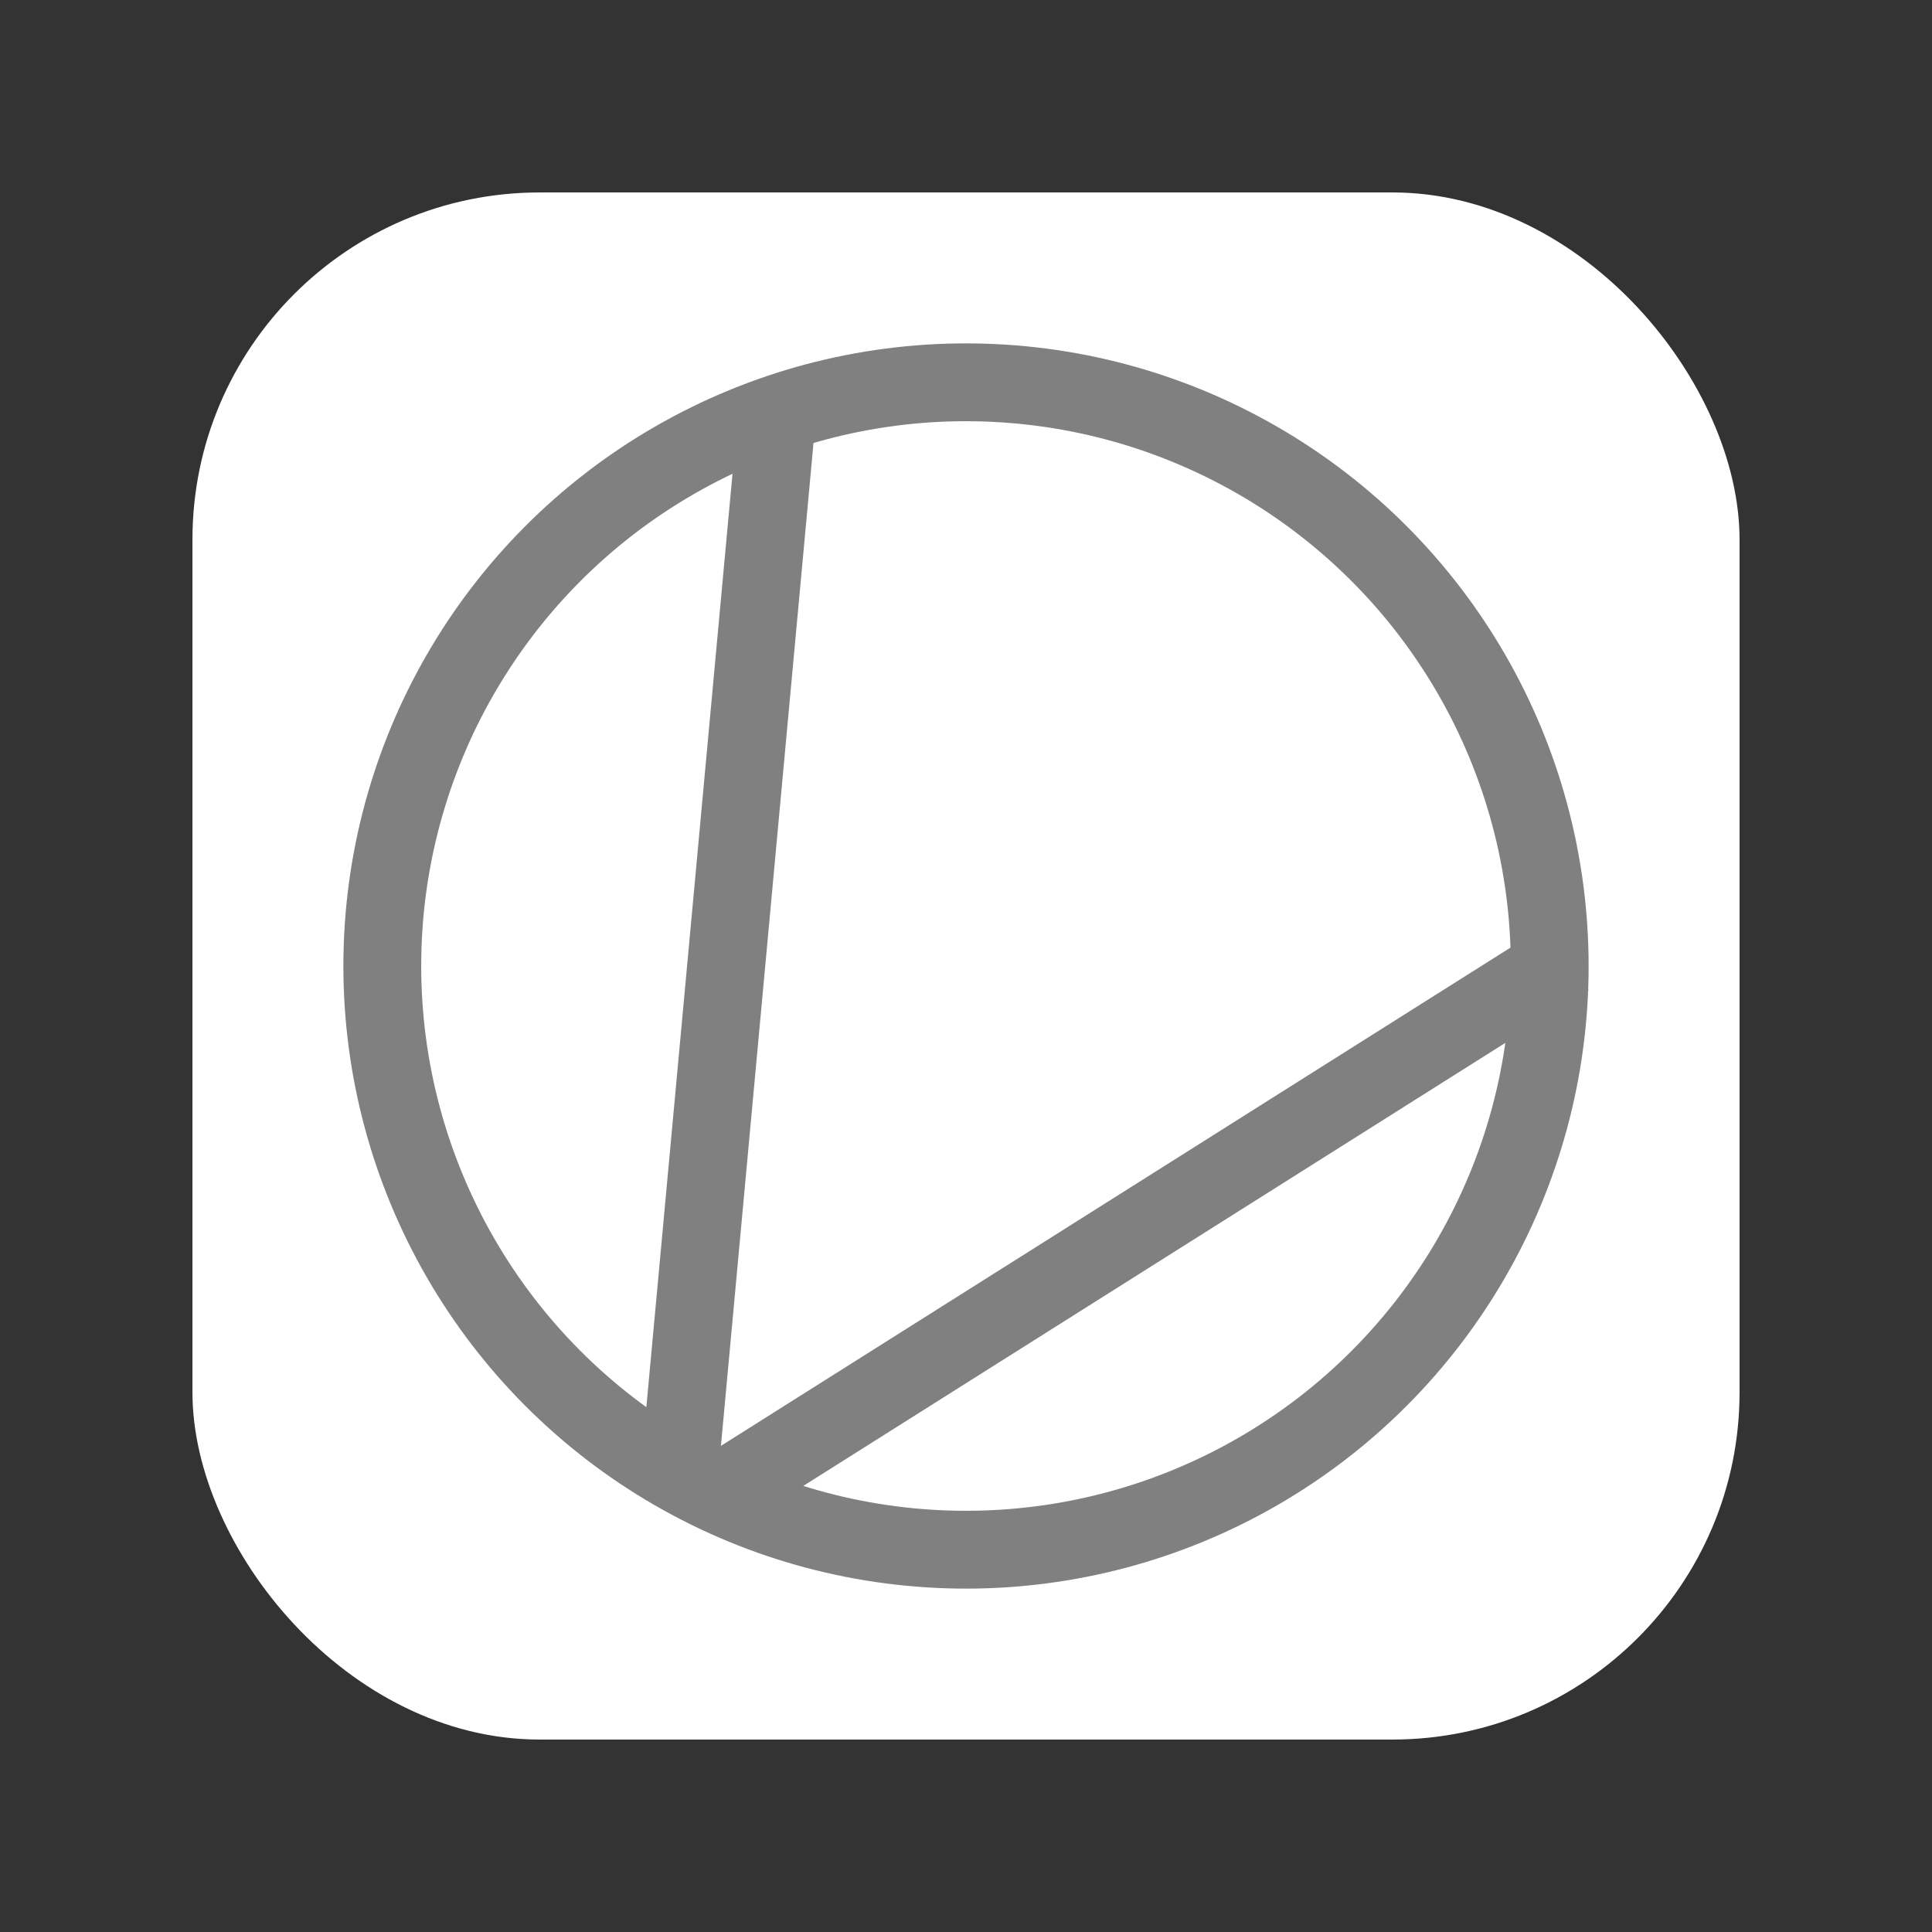 <svg width="1024" height="1024" viewBox="0 0 1024 1024" xmlns="http://www.w3.org/2000/svg">
  <rect x="0" y="0" width="1024" height="1024" fill="#333333" stroke="none"/>
  <defs>
    <!-- Define clipping path for rounded corners with padding -->
    <clipPath id="roundedCorners">
      <rect x="102" y="102" width="820" height="820" rx="184" ry="184"/>
    </clipPath>
  </defs>
  
  <!-- Transparent background -->
  <rect width="1024" height="1024" fill="transparent"/>
  
  <!-- White background with rounded corners and Apple-style padding -->
  <rect x="102" y="102" width="820" height="820" rx="184" ry="184" fill="white"/>
  
  <!-- Icon content clipped to rounded rectangle with Apple-style padding -->
  <g clip-path="url(#roundedCorners)">
    <g transform="translate(512, 512) scale(5.5, 5.5) translate(-60, -60)" stroke="#808080" stroke-width="7.5" fill="none">
      <circle cx="60" cy="60" r="56.25"/>
      <path d="m32.266 110.055 9.6-104"/>
      <path d="m118.001 59.171-82.4 52"/>
    </g>
  </g>
</svg>
